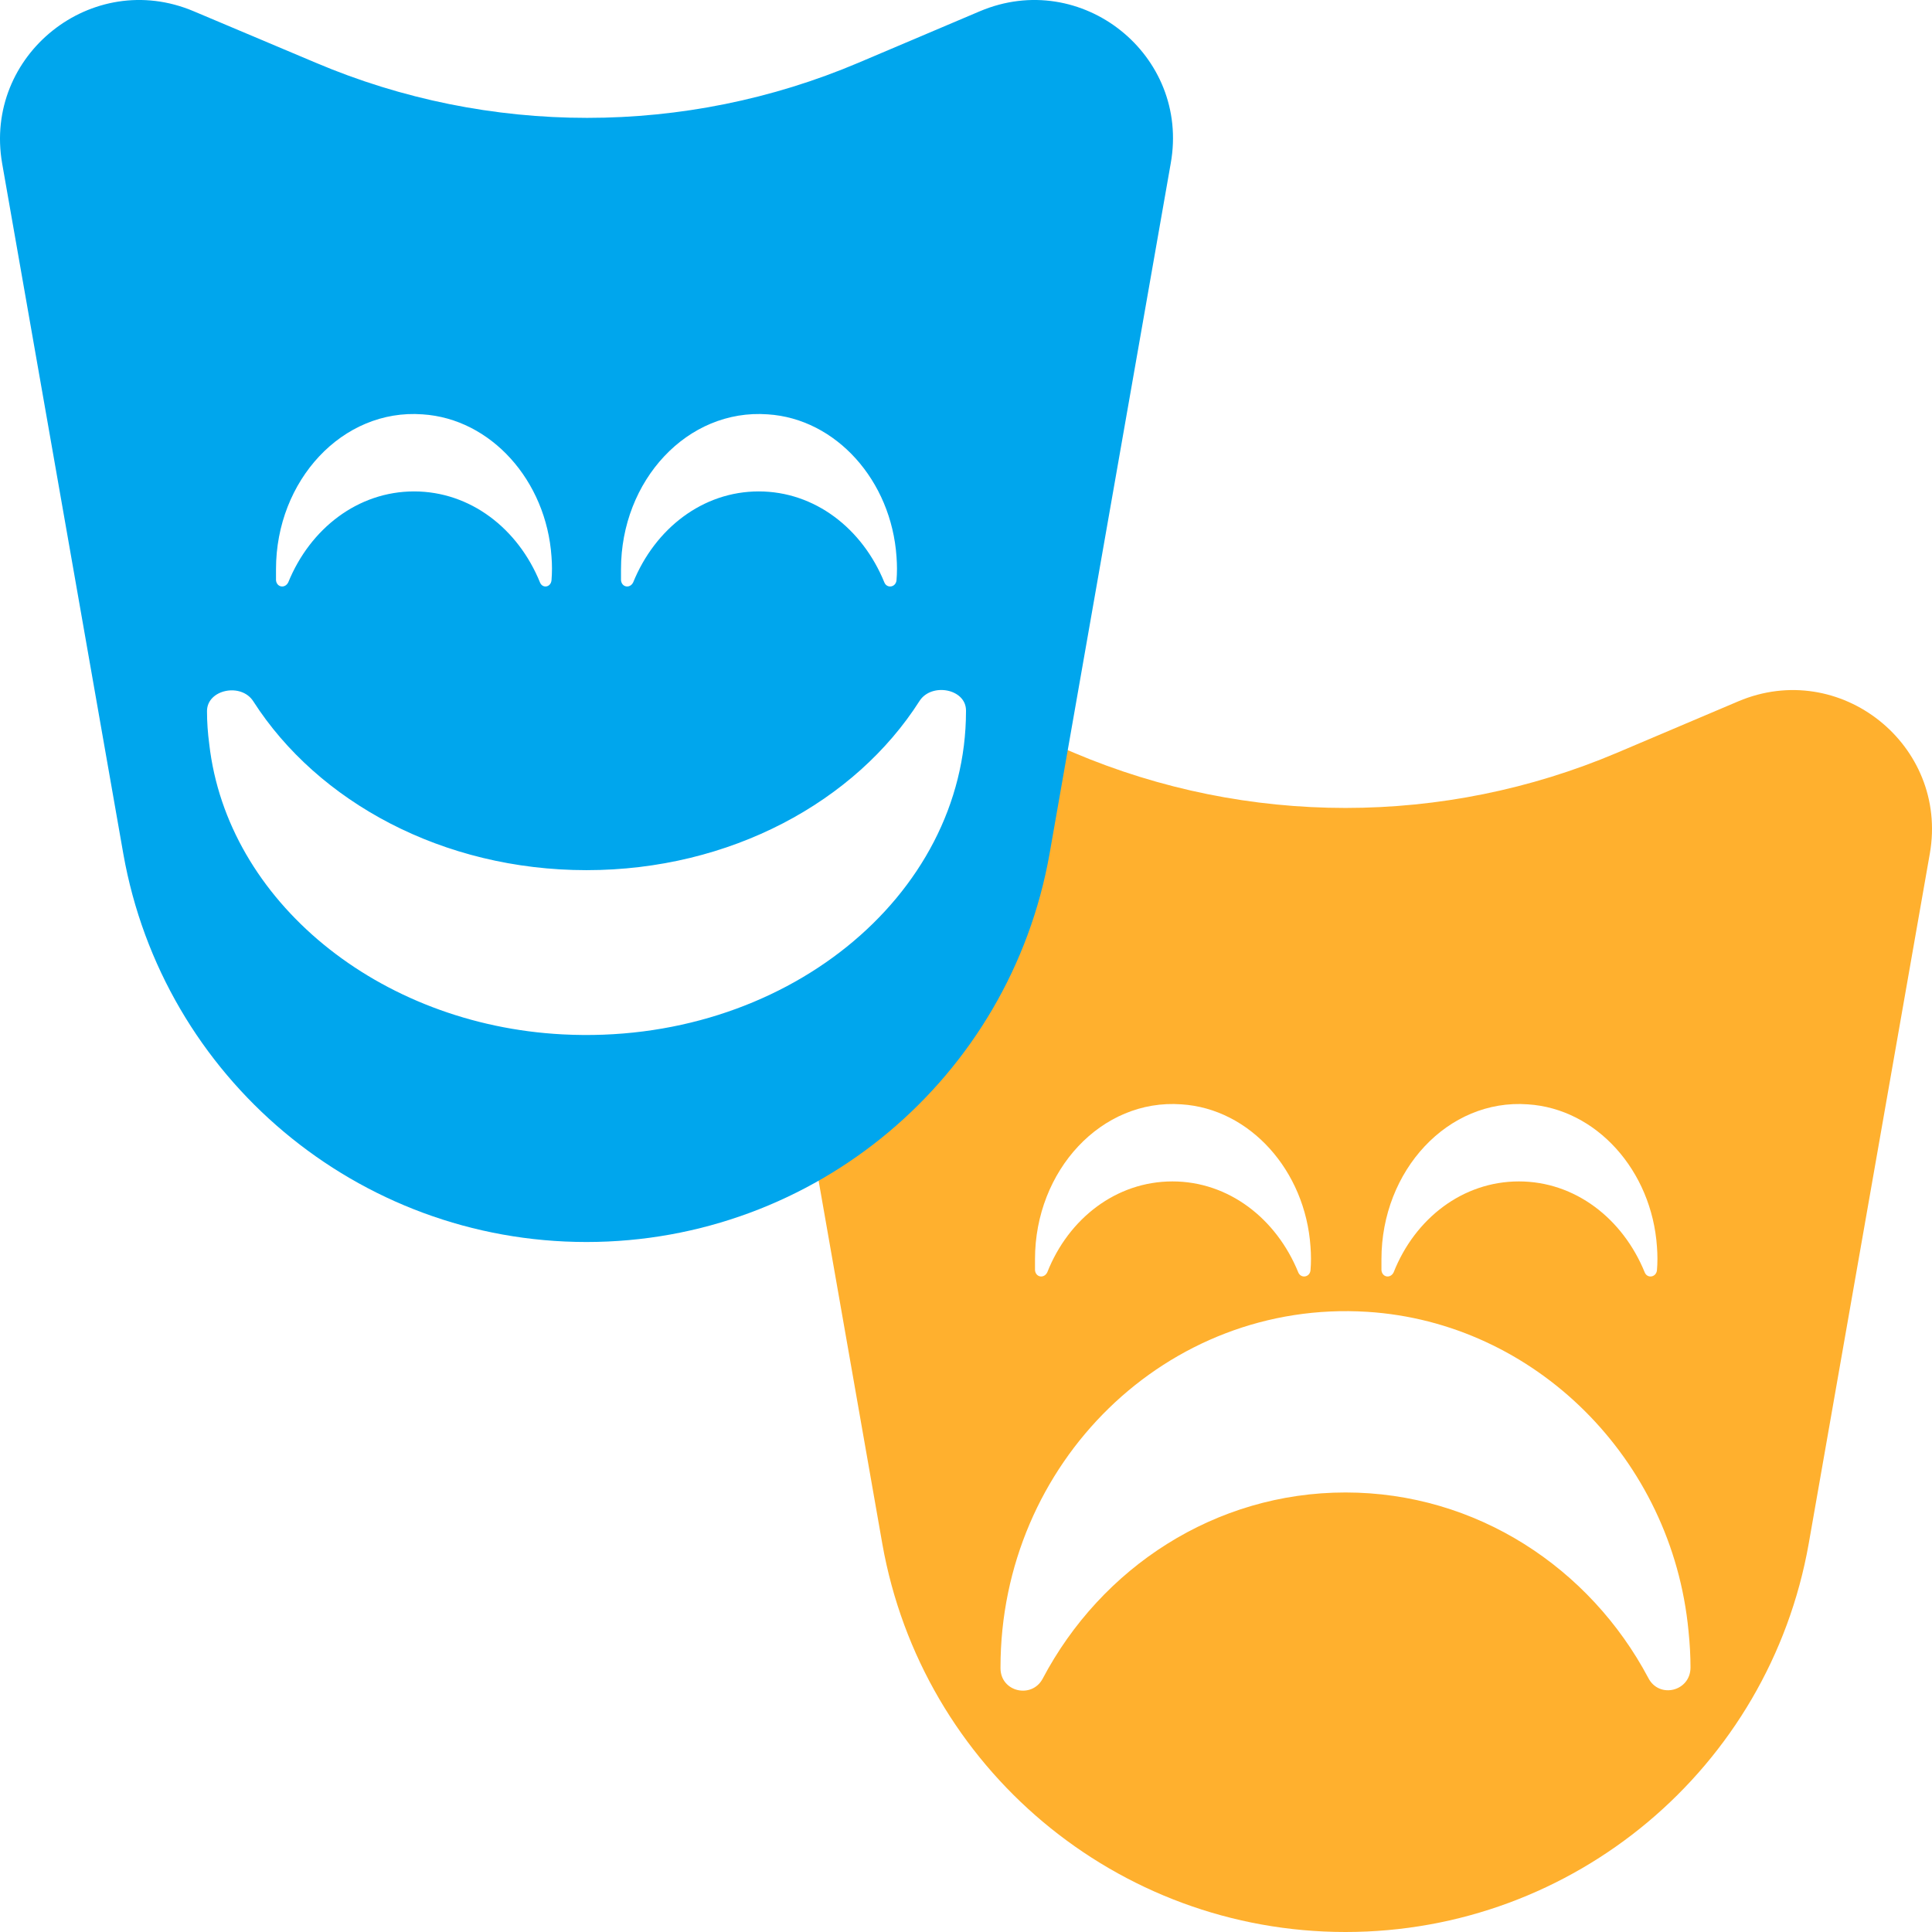 <svg viewBox="2 2 28 28" xmlns="http://www.w3.org/2000/svg">
<path fill-rule="evenodd" clip-rule="evenodd" d="M13.635 17.807C15.441 16.83 16.383 14.671 16.824 12.595L17.563 12.909C20.077 13.976 22.923 13.976 25.437 12.909L27.193 12.164C28.667 11.54 30.242 12.798 29.969 14.368L28.213 24.373C27.637 27.625 24.811 30 21.5 30C18.189 30 15.363 27.625 14.787 24.373L13.635 17.807ZM20.815 20.439C20.497 19.659 19.805 19.122 18.992 19.122C18.178 19.122 17.486 19.659 17.178 20.439C17.131 20.534 17.009 20.513 17 20.408V20.25C17 18.964 17.963 17.92 19.123 18.005C20.114 18.068 20.918 18.964 20.993 20.07C21.002 20.186 21.002 20.302 20.993 20.408C20.984 20.513 20.853 20.534 20.815 20.439ZM21.5 23.63C23.394 23.63 25.041 24.72 25.889 26.319C26.046 26.624 26.5 26.512 26.5 26.166C26.5 25.993 26.49 25.82 26.471 25.636C26.234 23.141 24.242 21.165 21.816 21.012C18.916 20.829 16.5 23.202 16.5 26.166V26.176C16.5 26.522 16.954 26.624 17.111 26.329C17.96 24.72 19.607 23.63 21.5 23.63ZM25.836 20.439C25.518 19.659 24.826 19.122 24.013 19.122C23.199 19.122 22.507 19.659 22.198 20.439C22.152 20.534 22.03 20.513 22.021 20.408V20.25C22.021 18.964 22.984 17.92 24.143 18.005C25.135 18.068 25.939 18.964 26.014 20.07C26.023 20.186 26.023 20.302 26.014 20.408C26.004 20.513 25.873 20.534 25.836 20.439Z" fill="#FFB02E"/>
<path fill-rule="evenodd" clip-rule="evenodd" d="M14.445 2.908L16.201 2.163C17.675 1.539 19.249 2.797 18.967 4.368L17.211 14.373C16.635 17.624 13.809 20 10.499 20C7.188 20 4.362 17.624 3.787 14.373L2.031 4.368C1.758 2.797 3.333 1.539 4.807 2.163L6.573 2.908C9.086 3.975 11.932 3.975 14.445 2.908ZM8.001 9.122C8.815 9.122 9.507 9.659 9.825 10.439C9.862 10.534 9.984 10.513 9.993 10.408C10.002 10.292 10.002 10.187 9.993 10.07C9.918 8.964 9.114 8.068 8.123 8.005C6.963 7.92 6 8.964 6 10.25V10.408C6.009 10.513 6.131 10.534 6.178 10.439C6.496 9.659 7.188 9.122 8.001 9.122ZM5.673 12.167C6.606 13.621 8.417 14.611 10.5 14.611C12.583 14.611 14.395 13.621 15.327 12.158C15.501 11.889 16 11.982 16 12.297V12.306C16 15 13.342 17.158 10.153 16.991C7.484 16.852 5.293 15.056 5.033 12.787C5.011 12.621 5 12.463 5 12.306C5 11.991 5.499 11.889 5.673 12.167ZM12.996 9.122C13.808 9.122 14.498 9.659 14.816 10.439C14.853 10.534 14.984 10.513 14.993 10.408C15.002 10.302 15.002 10.187 14.993 10.07C14.918 8.964 14.116 8.068 13.127 8.005C11.961 7.92 11 8.964 11 10.25V10.408C11.009 10.513 11.131 10.534 11.177 10.439C11.495 9.659 12.185 9.122 12.996 9.122Z" fill="#00A6ED"/>
</svg>
